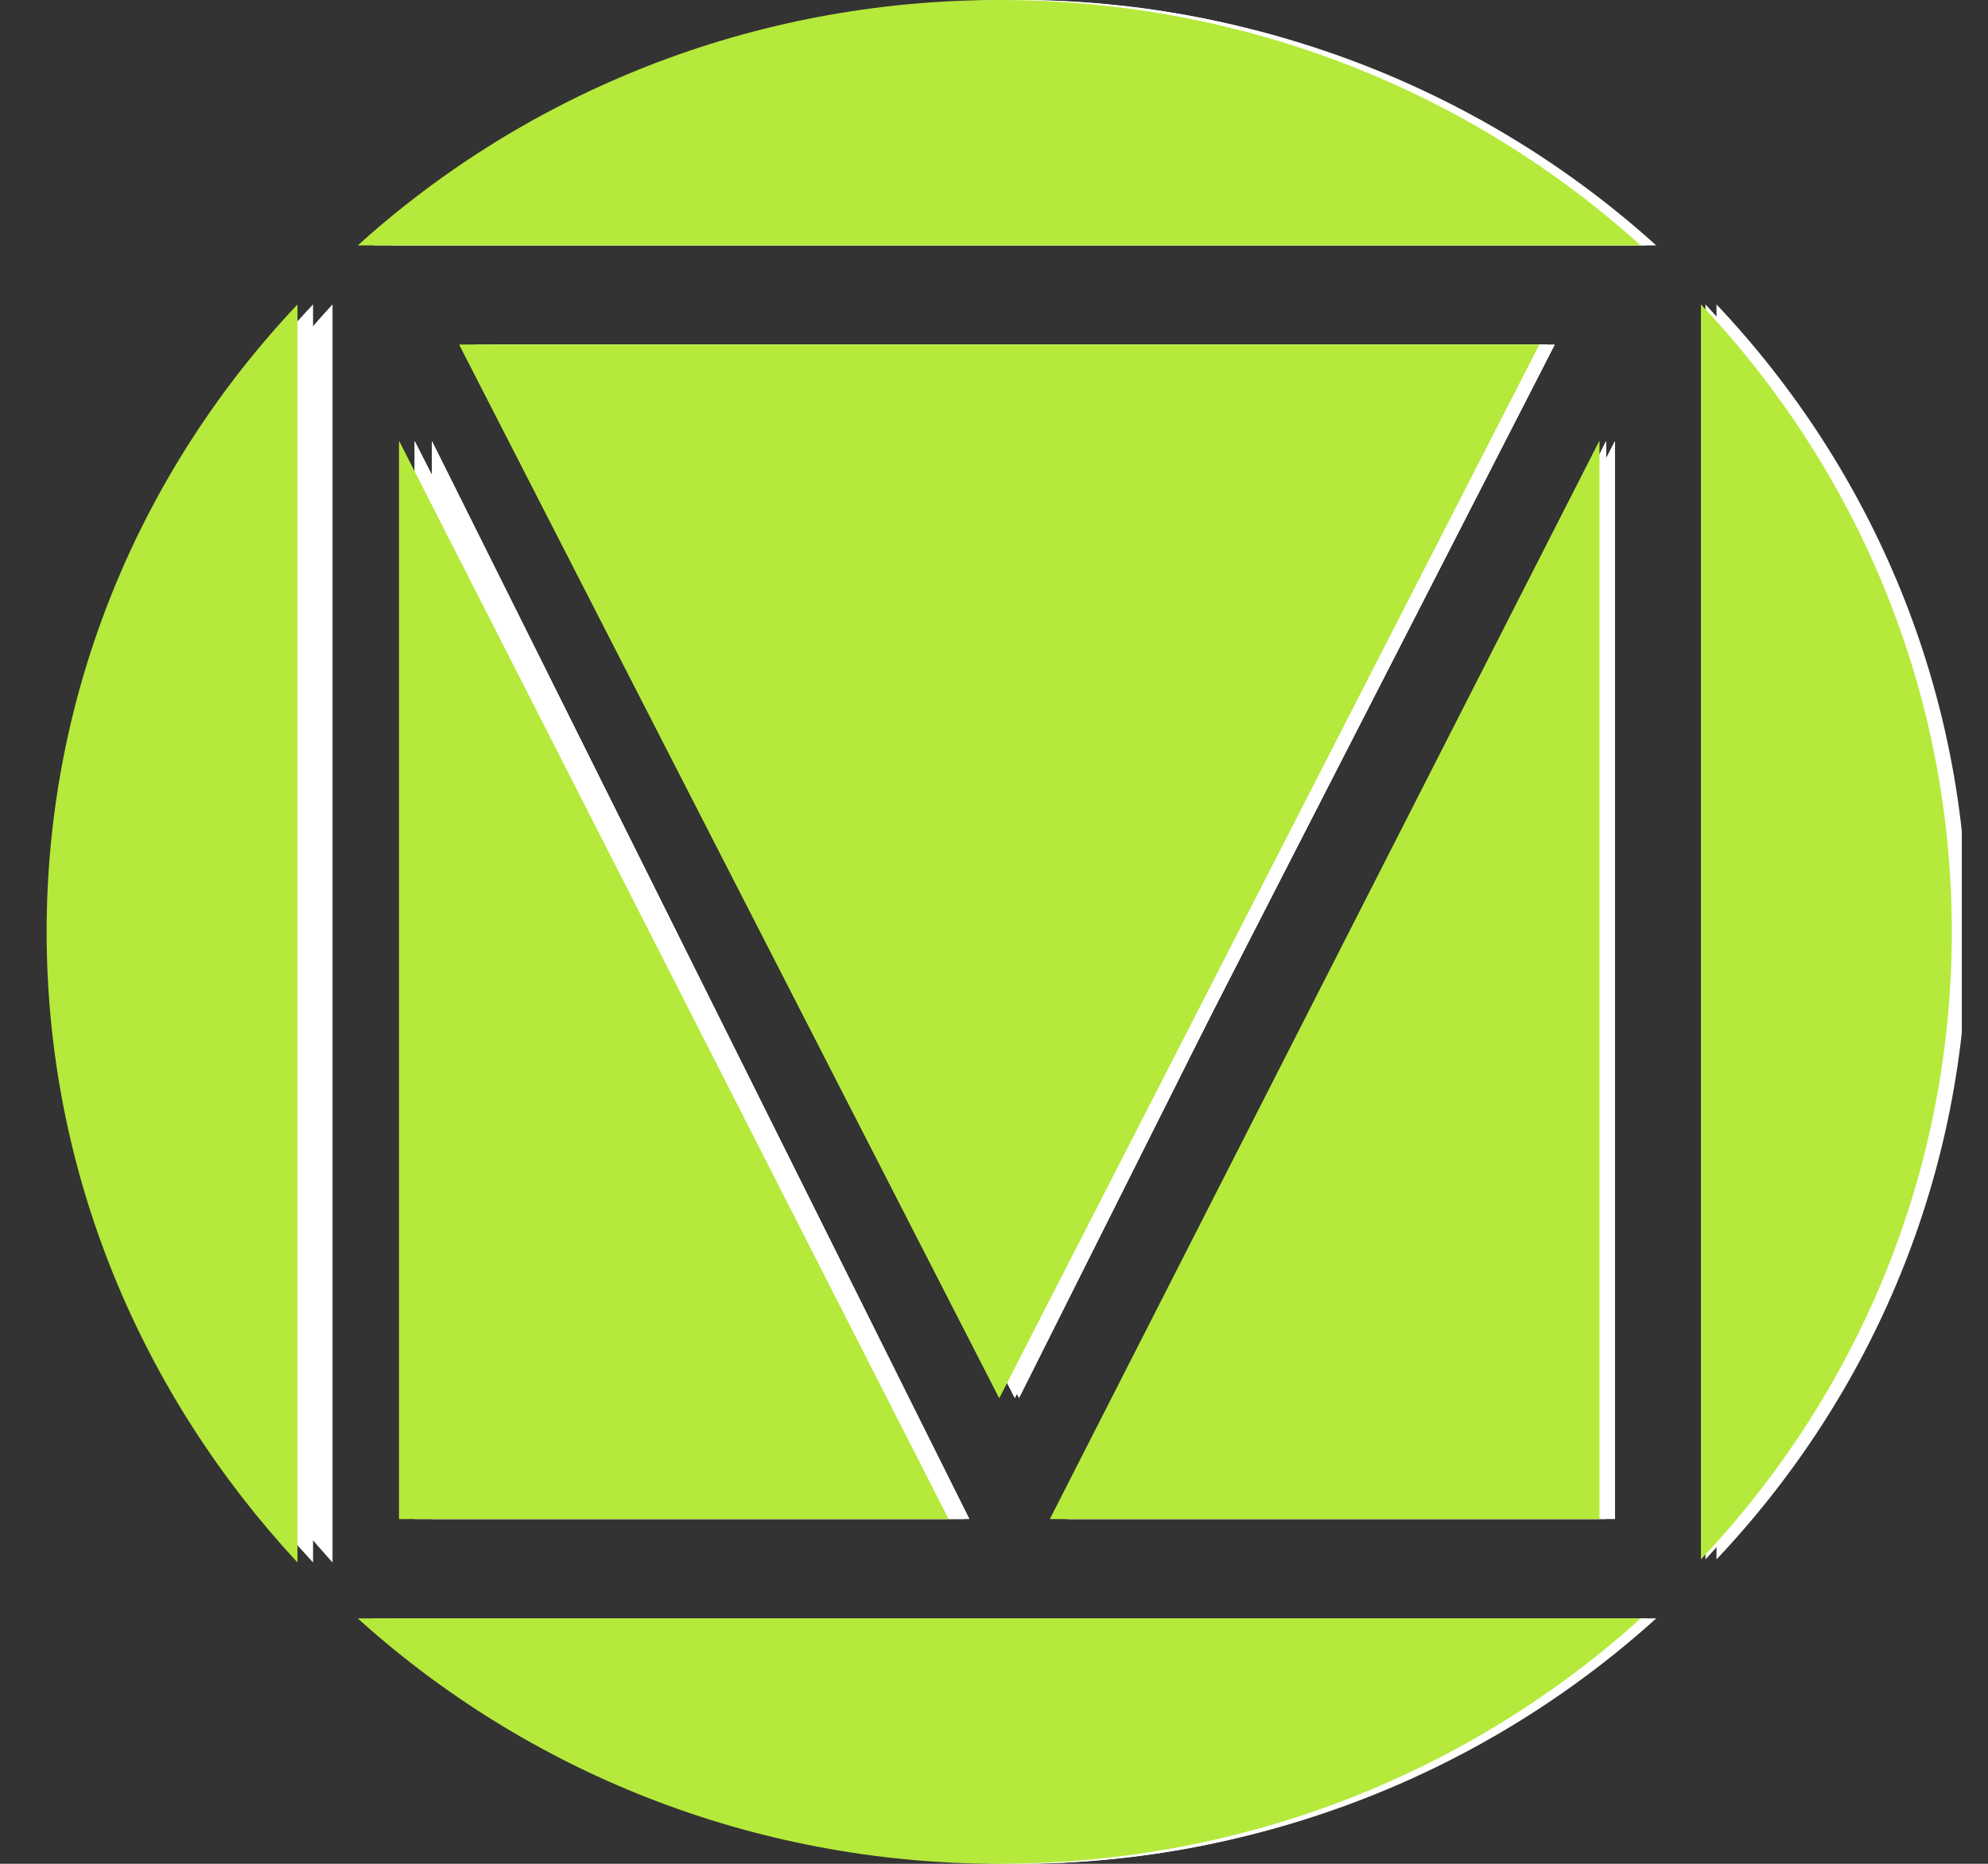 <svg width="48" height="45" viewBox="0 0 48 45" fill="none" xmlns="http://www.w3.org/2000/svg">
<rect x="0" y="0" width="48" height="45" fill="#333333" stroke="none"/>
<g clip-path="url(#clip0_3129_3239)">
<path d="M7.559 7.35V37.725C3.802 33.675 1.502 28.35 1.502 22.5C1.502 16.65 3.802 11.325 7.559 7.35Z" fill="white"/>
<path d="M10.012 10.65L23.275 36.675H10.012V10.65Z" fill="white"/>
<path d="M24.502 33.75L11.469 8.325H37.535L24.502 33.75Z" fill="white"/>
<path d="M24.502 0C30.482 0 35.925 2.25 39.989 5.925H9.015C13.079 2.25 18.522 0 24.502 0Z" fill="white"/>
<path d="M38.992 36.675H25.729L38.992 10.65V36.675Z" fill="white"/>
<path d="M39.989 39.075C35.925 42.75 30.482 45 24.502 45C18.522 45 13.079 42.75 9.015 39.075H39.989Z" fill="white"/>
<path d="M41.445 37.65V7.35C45.202 11.325 47.502 16.65 47.502 22.5C47.502 28.35 45.202 33.675 41.445 37.65Z" fill="white"/>
<path d="M10.012 10.65L23.275 36.675H10.012V10.65Z" fill="white"/>
<path d="M24.502 33.75L11.469 8.325H37.535L24.502 33.75Z" fill="white"/>
<path d="M25.729 36.675L38.992 10.65V36.675H25.729Z" fill="white"/>
<path d="M11.469 8.325H37.535L24.502 33.75L11.469 8.325Z" fill="white"/>
<g clip-path="url(#clip1_3129_3239)">
<path d="M8.029 7.35V37.725C4.354 33.675 2.104 28.35 2.104 22.5C2.104 16.65 4.354 11.325 8.029 7.35Z" fill="white"/>
<path d="M10.429 10.65L23.404 36.675H10.429V10.65Z" fill="white"/>
<path d="M24.604 33.75L11.854 8.325H37.354L24.604 33.75Z" fill="white"/>
<path d="M24.604 0C30.454 0 35.779 2.25 39.754 5.925H9.454C13.429 2.25 18.754 0 24.604 0Z" fill="white"/>
<path d="M38.779 36.675H25.804L38.779 10.65V36.675Z" fill="white"/>
<path d="M39.754 39.075C35.779 42.75 30.454 45 24.604 45C18.754 45 13.429 42.75 9.454 39.075H39.754Z" fill="white"/>
<path d="M41.179 37.65V7.35C44.854 11.325 47.104 16.65 47.104 22.5C47.104 28.35 44.854 33.675 41.179 37.65Z" fill="white"/>
<path d="M10.429 10.65L23.404 36.675H10.429V10.65Z" fill="white"/>
<path d="M24.604 33.75L11.854 8.325H37.354L24.604 33.75Z" fill="white"/>
<path d="M25.804 36.675L38.779 10.65V36.675H25.804Z" fill="white"/>
<path d="M11.854 8.325H37.354L24.604 33.75L11.854 8.325Z" fill="white"/>
</g>
<path d="M7.183 7.35V37.725C3.426 33.675 1.126 28.35 1.126 22.5C1.126 16.65 3.426 11.325 7.183 7.35Z" fill="#B5E93B"/>
<path d="M9.636 10.65L22.899 36.675H9.636V10.65Z" fill="#B5E93B"/>
<path d="M24.126 33.75L11.093 8.325H37.159L24.126 33.75Z" fill="#B5E93B"/>
<path d="M24.126 0C30.106 0 35.549 2.25 39.613 5.925H8.639C12.703 2.25 18.146 0 24.126 0Z" fill="#B5E93B"/>
<path d="M38.616 36.675H25.352L38.616 10.65V36.675Z" fill="#B5E93B"/>
<path d="M39.613 39.075C35.549 42.75 30.106 45 24.126 45C18.146 45 12.703 42.75 8.639 39.075H39.613Z" fill="#B5E93B"/>
<path d="M41.069 37.65V7.35C44.826 11.325 47.126 16.65 47.126 22.5C47.126 28.35 44.826 33.675 41.069 37.65Z" fill="#B5E93B"/>
<path d="M9.636 10.65L22.899 36.675H9.636V10.65Z" fill="#B5E93B"/>
<path d="M24.126 33.75L11.093 8.325H37.159L24.126 33.75Z" fill="#B5E93B"/>
<path d="M25.353 36.675L38.616 10.65V36.675H25.353Z" fill="#B5E93B"/>
<path d="M11.093 8.325H37.159L24.126 33.75L11.093 8.325Z" fill="#B5E93B"/>
</g>
<defs>
<clipPath id="clip0_3129_3239">
<rect width="47" height="45" fill="white" transform="translate(0.368)"/>
</clipPath>
<clipPath id="clip1_3129_3239">
<rect width="45" height="45" fill="white" transform="translate(2.104)"/>
</clipPath>
</defs>
</svg>
